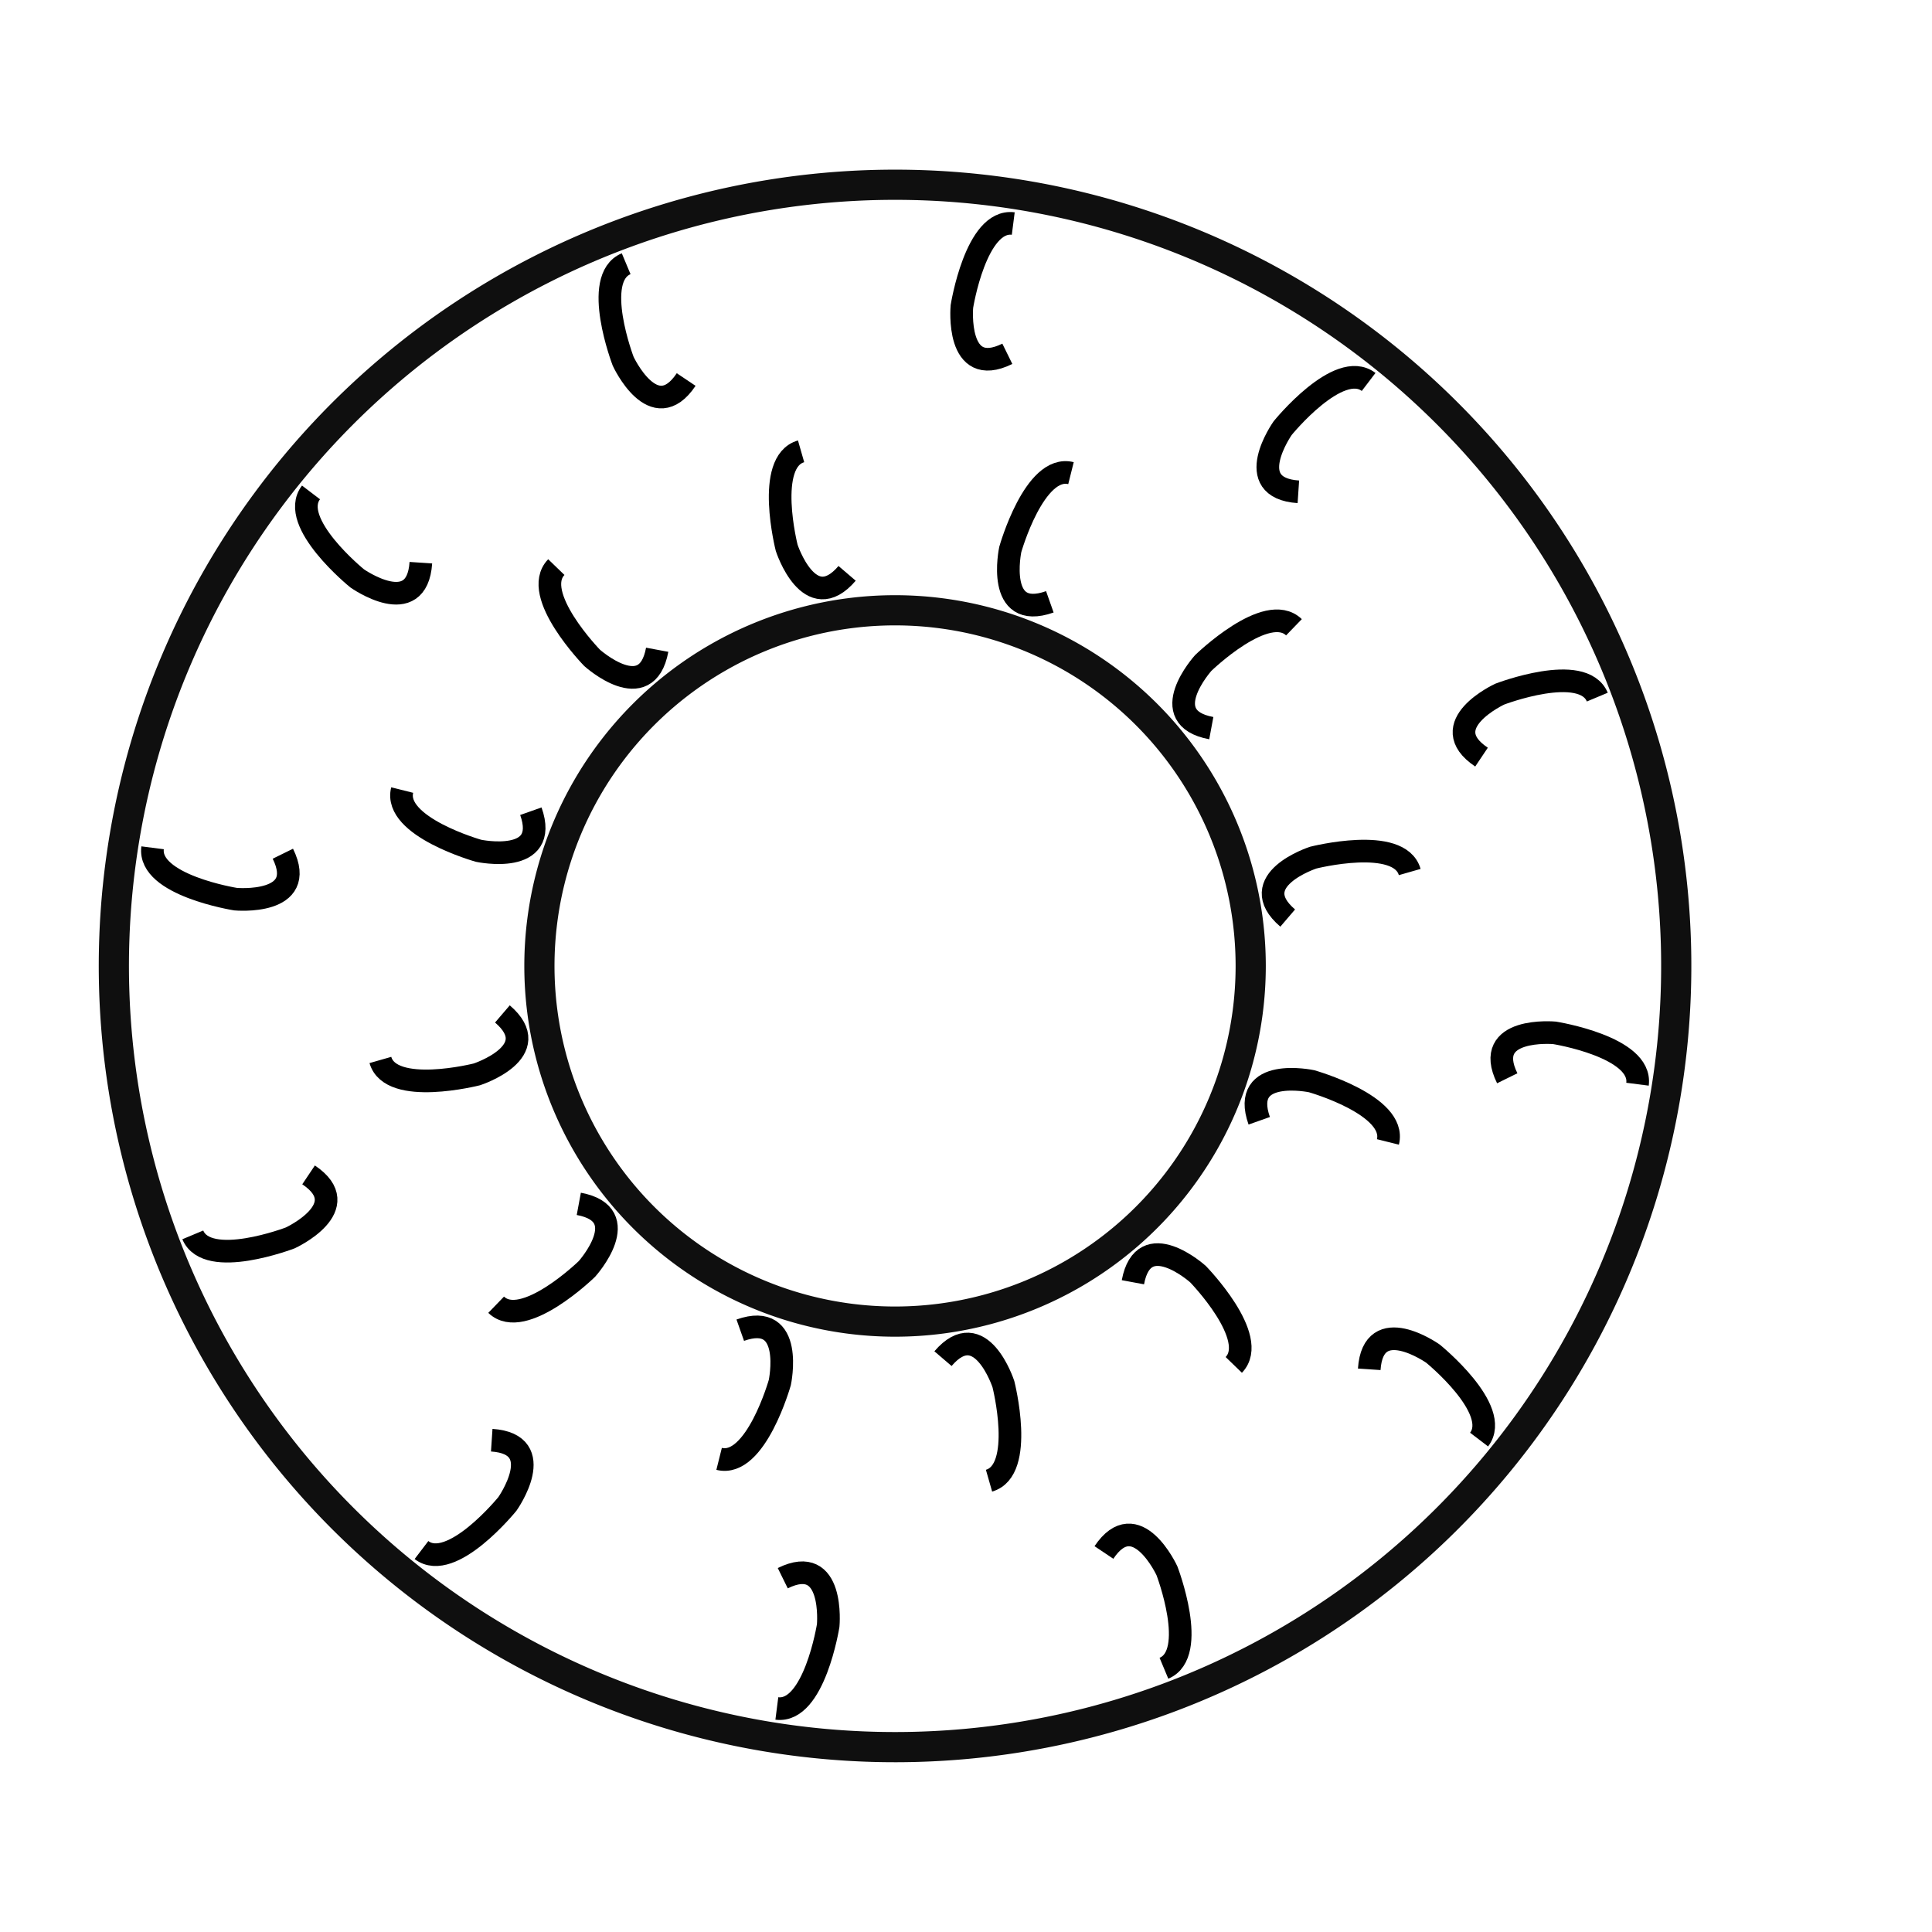<?xml version="1.0" encoding="UTF-8" standalone="no"?>
<!-- Created with Inkscape (http://www.inkscape.org/) -->

<svg
   xmlns:dc="http://purl.org/dc/elements/1.1/"
   xmlns:cc="http://creativecommons.org/ns#"
   xmlns:rdf="http://www.w3.org/1999/02/22-rdf-syntax-ns#"
   xmlns:svg="http://www.w3.org/2000/svg"
   xmlns="http://www.w3.org/2000/svg"
   xmlns:sodipodi="http://sodipodi.sourceforge.net/DTD/sodipodi-0.dtd"
   xmlns:inkscape="http://www.inkscape.org/namespaces/inkscape"
   width="256"
   height="256"
   viewBox="0 0 256 256"
   id="svg5022"
   version="1.1"
   inkscape:version="0.92.1 r15371"
   sodipodi:docname="full-race.svg">
  <defs
     id="defs5024" />
  <sodipodi:namedview
     id="base"
     pagecolor="#ffffff"
     bordercolor="#666666"
     borderopacity="1.0"
     inkscape:pageopacity="0.0"
     inkscape:pageshadow="2"
     inkscape:zoom="2.8284272"
     inkscape:cx="59.863139"
     inkscape:cy="130.05289"
     inkscape:document-units="px"
     inkscape:current-layer="layer1"
     showgrid="false"
     units="px"
     inkscape:window-width="1920"
     inkscape:window-height="1017"
     inkscape:window-x="-8"
     inkscape:window-y="-8"
     inkscape:window-maximized="1"
     showguides="false"
     inkscape:guide-bbox="true">
    <inkscape:grid
       type="xygrid"
       id="grid5755" />
  </sodipodi:namedview>
  <g
     inkscape:label="Layer 1"
     inkscape:groupmode="layer"
     id="layer1"
     transform="translate(0,-796.362)">
    <path
       style="opacity:1;fill:none;fill-opacity:1;stroke:#0f0f0f;stroke-width:4;stroke-linejoin:round;stroke-miterlimit:4;stroke-dasharray:none;stroke-opacity:1"
       d="M 118.413,820.842 A 103.513,103.513 0 0 0 16.561,906.945 103.513,103.513 0 0 0 101.19,1026.392 103.513,103.513 0 0 0 220.637,941.764 103.513,103.513 0 0 0 136.008,822.316 103.513,103.513 0 0 0 118.413,820.842 Z m 0.186,56.387 a 47.125,47.125 0 0 1 47.126,47.126 47.125,47.125 0 0 1 -47.126,47.126 47.125,47.125 0 0 1 -47.125,-47.126 47.125,47.125 0 0 1 47.125,-47.126 z"
       id="brake_FL_disk"
       inkscape:connector-curvature="0"
       inkscape:label="#disk" />
    <g
       id="g8079"
       inkscape:transform-center-x="-0.21849215"
       inkscape:transform-center-y="-74.953665"
       transform="translate(4.707,0.071)"
       style="stroke:#000000;stroke-width:3;stroke-miterlimit:4;stroke-dasharray:none;stroke-opacity:1">
      <g
         inkscape:transform-center-y="-74.246558"
         inkscape:transform-center-x="-0.21849215"
         id="g8087"
         style="stroke:#000000;stroke-width:3;stroke-miterlimit:4;stroke-dasharray:none;stroke-opacity:1">
        <path
           inkscape:transform-center-y="-4.6058267"
           inkscape:transform-center-x="-9.2526551"
           sodipodi:nodetypes="ccc"
           inkscape:connector-curvature="0"
           id="path8089"
           d="m 107.54,872.263 c -4.999,5.844 -8.007,-3.381 -8.007,-3.381 0,0 -2.899,-11.411 1.908,-12.787"
           style="fill:none;fill-rule:evenodd;stroke:#000000;stroke-width:3;stroke-linecap:butt;stroke-linejoin:miter;stroke-miterlimit:4;stroke-dasharray:none;stroke-opacity:1" />
        <path
           style="fill:none;fill-rule:evenodd;stroke:#000000;stroke-width:3;stroke-linecap:butt;stroke-linejoin:miter;stroke-miterlimit:4;stroke-dasharray:none;stroke-opacity:1"
           d="m 128.77,843.173 c -6.901,3.393 -6.02,-6.27 -6.02,-6.27 0,0 1.846,-11.628 6.805,-10.992"
           id="path8091"
           inkscape:connector-curvature="0"
           sodipodi:nodetypes="ccc"
           inkscape:transform-center-x="-8.9488887"
           inkscape:transform-center-y="-0.56934998" />
      </g>
      <g
         inkscape:transform-center-y="-74.246558"
         inkscape:transform-center-x="-0.21849215"
         id="g8093"
         transform="matrix(0.866,0.5,-0.5,0.866,477.404,66.886)"
         style="stroke:#000000;stroke-width:3;stroke-miterlimit:4;stroke-dasharray:none;stroke-opacity:1">
        <path
           inkscape:transform-center-y="-4.6058267"
           inkscape:transform-center-x="-9.2526551"
           sodipodi:nodetypes="ccc"
           inkscape:connector-curvature="0"
           id="path8095"
           d="m 107.54,872.263 c -4.999,5.844 -8.007,-3.381 -8.007,-3.381 0,0 -2.899,-11.411 1.908,-12.787"
           style="fill:none;fill-rule:evenodd;stroke:#000000;stroke-width:3;stroke-linecap:butt;stroke-linejoin:miter;stroke-miterlimit:4;stroke-dasharray:none;stroke-opacity:1" />
        <path
           style="fill:none;fill-rule:evenodd;stroke:#000000;stroke-width:3;stroke-linecap:butt;stroke-linejoin:miter;stroke-miterlimit:4;stroke-dasharray:none;stroke-opacity:1"
           d="m 128.77,843.173 c -6.901,3.393 -6.02,-6.27 -6.02,-6.27 0,0 1.846,-11.628 6.805,-10.992"
           id="path8097"
           inkscape:connector-curvature="0"
           sodipodi:nodetypes="ccc"
           inkscape:transform-center-x="-8.9488887"
           inkscape:transform-center-y="-0.56934998" />
      </g>
      <g
         inkscape:transform-center-y="-74.246558"
         inkscape:transform-center-x="-0.21849215"
         id="g8099"
         transform="matrix(0.5,0.866,-0.866,0.5,857.405,363.512)"
         style="stroke:#000000;stroke-width:3;stroke-miterlimit:4;stroke-dasharray:none;stroke-opacity:1">
        <path
           inkscape:transform-center-y="-4.6058267"
           inkscape:transform-center-x="-9.2526551"
           sodipodi:nodetypes="ccc"
           inkscape:connector-curvature="0"
           id="path8101"
           d="m 107.54,872.263 c -4.999,5.844 -8.007,-3.381 -8.007,-3.381 0,0 -2.899,-11.411 1.908,-12.787"
           style="fill:none;fill-rule:evenodd;stroke:#000000;stroke-width:3;stroke-linecap:butt;stroke-linejoin:miter;stroke-miterlimit:4;stroke-dasharray:none;stroke-opacity:1" />
        <path
           style="fill:none;fill-rule:evenodd;stroke:#000000;stroke-width:3;stroke-linecap:butt;stroke-linejoin:miter;stroke-miterlimit:4;stroke-dasharray:none;stroke-opacity:1"
           d="m 128.77,843.173 c -6.901,3.393 -6.02,-6.27 -6.02,-6.27 0,0 1.846,-11.628 6.805,-10.992"
           id="path8103"
           inkscape:connector-curvature="0"
           sodipodi:nodetypes="ccc"
           inkscape:transform-center-x="-8.9488887"
           inkscape:transform-center-y="-0.56934998" />
      </g>
      <g
         inkscape:transform-center-y="-74.246558"
         inkscape:transform-center-x="-0.21849215"
         id="g8105"
         transform="matrix(0,1,-1,0,1038.183,810.399)"
         style="stroke:#000000;stroke-width:3;stroke-miterlimit:4;stroke-dasharray:none;stroke-opacity:1">
        <path
           inkscape:transform-center-y="-4.6058267"
           inkscape:transform-center-x="-9.2526551"
           sodipodi:nodetypes="ccc"
           inkscape:connector-curvature="0"
           id="path8107"
           d="m 107.54,872.263 c -4.999,5.844 -8.007,-3.381 -8.007,-3.381 0,0 -2.899,-11.411 1.908,-12.787"
           style="fill:none;fill-rule:evenodd;stroke:#000000;stroke-width:3;stroke-linecap:butt;stroke-linejoin:miter;stroke-miterlimit:4;stroke-dasharray:none;stroke-opacity:1" />
        <path
           style="fill:none;fill-rule:evenodd;stroke:#000000;stroke-width:3;stroke-linecap:butt;stroke-linejoin:miter;stroke-miterlimit:4;stroke-dasharray:none;stroke-opacity:1"
           d="m 128.77,843.173 c -6.901,3.393 -6.02,-6.27 -6.02,-6.27 0,0 1.846,-11.628 6.805,-10.992"
           id="path8109"
           inkscape:connector-curvature="0"
           sodipodi:nodetypes="ccc"
           inkscape:transform-center-x="-8.9488887"
           inkscape:transform-center-y="-0.56934998" />
      </g>
      <g
         inkscape:transform-center-y="-74.246558"
         inkscape:transform-center-x="-0.21849215"
         id="g8111"
         transform="matrix(-0.5,0.866,-0.866,-0.5,971.297,1287.803)"
         style="stroke:#000000;stroke-width:3;stroke-miterlimit:4;stroke-dasharray:none;stroke-opacity:1">
        <path
           inkscape:transform-center-y="-4.6058267"
           inkscape:transform-center-x="-9.2526551"
           sodipodi:nodetypes="ccc"
           inkscape:connector-curvature="0"
           id="path8113"
           d="m 107.54,872.263 c -4.999,5.844 -8.007,-3.381 -8.007,-3.381 0,0 -2.899,-11.411 1.908,-12.787"
           style="fill:none;fill-rule:evenodd;stroke:#000000;stroke-width:3;stroke-linecap:butt;stroke-linejoin:miter;stroke-miterlimit:4;stroke-dasharray:none;stroke-opacity:1" />
        <path
           style="fill:none;fill-rule:evenodd;stroke:#000000;stroke-width:3;stroke-linecap:butt;stroke-linejoin:miter;stroke-miterlimit:4;stroke-dasharray:none;stroke-opacity:1"
           d="m 128.77,843.173 c -6.901,3.393 -6.02,-6.27 -6.02,-6.27 0,0 1.846,-11.628 6.805,-10.992"
           id="path8115"
           inkscape:connector-curvature="0"
           sodipodi:nodetypes="ccc"
           inkscape:transform-center-x="-8.9488887"
           inkscape:transform-center-y="-0.56934998" />
      </g>
      <g
         inkscape:transform-center-y="-74.246558"
         inkscape:transform-center-x="-0.21849215"
         id="g8117"
         transform="matrix(-0.866,0.5,-0.5,-0.866,674.67,1667.805)"
         style="stroke:#000000;stroke-width:3;stroke-miterlimit:4;stroke-dasharray:none;stroke-opacity:1">
        <path
           inkscape:transform-center-y="-4.6058267"
           inkscape:transform-center-x="-9.2526551"
           sodipodi:nodetypes="ccc"
           inkscape:connector-curvature="0"
           id="path8119"
           d="m 107.54,872.263 c -4.999,5.844 -8.007,-3.381 -8.007,-3.381 0,0 -2.899,-11.411 1.908,-12.787"
           style="fill:none;fill-rule:evenodd;stroke:#000000;stroke-width:3;stroke-linecap:butt;stroke-linejoin:miter;stroke-miterlimit:4;stroke-dasharray:none;stroke-opacity:1" />
        <path
           style="fill:none;fill-rule:evenodd;stroke:#000000;stroke-width:3;stroke-linecap:butt;stroke-linejoin:miter;stroke-miterlimit:4;stroke-dasharray:none;stroke-opacity:1"
           d="m 128.77,843.173 c -6.901,3.393 -6.02,-6.27 -6.02,-6.27 0,0 1.846,-11.628 6.805,-10.992"
           id="path8121"
           inkscape:connector-curvature="0"
           sodipodi:nodetypes="ccc"
           inkscape:transform-center-x="-8.9488887"
           inkscape:transform-center-y="-0.56934998" />
      </g>
      <g
         inkscape:transform-center-y="-74.246558"
         inkscape:transform-center-x="-0.21849215"
         id="g8123"
         transform="matrix(-1,0,0,-1,227.783,1848.582)"
         style="stroke:#000000;stroke-width:3;stroke-miterlimit:4;stroke-dasharray:none;stroke-opacity:1">
        <path
           inkscape:transform-center-y="-4.6058267"
           inkscape:transform-center-x="-9.2526551"
           sodipodi:nodetypes="ccc"
           inkscape:connector-curvature="0"
           id="path8125"
           d="m 107.54,872.263 c -4.999,5.844 -8.007,-3.381 -8.007,-3.381 0,0 -2.899,-11.411 1.908,-12.787"
           style="fill:none;fill-rule:evenodd;stroke:#000000;stroke-width:3;stroke-linecap:butt;stroke-linejoin:miter;stroke-miterlimit:4;stroke-dasharray:none;stroke-opacity:1" />
        <path
           style="fill:none;fill-rule:evenodd;stroke:#000000;stroke-width:3;stroke-linecap:butt;stroke-linejoin:miter;stroke-miterlimit:4;stroke-dasharray:none;stroke-opacity:1"
           d="m 128.77,843.173 c -6.901,3.393 -6.02,-6.27 -6.02,-6.27 0,0 1.846,-11.628 6.805,-10.992"
           id="path8127"
           inkscape:connector-curvature="0"
           sodipodi:nodetypes="ccc"
           inkscape:transform-center-x="-8.9488887"
           inkscape:transform-center-y="-0.56934998" />
      </g>
      <g
         inkscape:transform-center-y="-74.246558"
         inkscape:transform-center-x="-0.21849215"
         id="g8129"
         transform="matrix(-0.866,-0.5,0.5,-0.866,-249.621,1781.697)"
         style="stroke:#000000;stroke-width:3;stroke-miterlimit:4;stroke-dasharray:none;stroke-opacity:1">
        <path
           inkscape:transform-center-y="-4.6058267"
           inkscape:transform-center-x="-9.2526551"
           sodipodi:nodetypes="ccc"
           inkscape:connector-curvature="0"
           id="path8131"
           d="m 107.54,872.263 c -4.999,5.844 -8.007,-3.381 -8.007,-3.381 0,0 -2.899,-11.411 1.908,-12.787"
           style="fill:none;fill-rule:evenodd;stroke:#000000;stroke-width:3;stroke-linecap:butt;stroke-linejoin:miter;stroke-miterlimit:4;stroke-dasharray:none;stroke-opacity:1" />
        <path
           style="fill:none;fill-rule:evenodd;stroke:#000000;stroke-width:3;stroke-linecap:butt;stroke-linejoin:miter;stroke-miterlimit:4;stroke-dasharray:none;stroke-opacity:1"
           d="m 128.77,843.173 c -6.901,3.393 -6.02,-6.27 -6.02,-6.27 0,0 1.846,-11.628 6.805,-10.992"
           id="path8133"
           inkscape:connector-curvature="0"
           sodipodi:nodetypes="ccc"
           inkscape:transform-center-x="-8.9488887"
           inkscape:transform-center-y="-0.56934998" />
      </g>
      <g
         inkscape:transform-center-y="-74.246558"
         inkscape:transform-center-x="-0.21849215"
         id="g8135"
         transform="matrix(-0.5,-0.866,0.866,-0.5,-629.622,1485.07)"
         style="stroke:#000000;stroke-width:3;stroke-miterlimit:4;stroke-dasharray:none;stroke-opacity:1">
        <path
           inkscape:transform-center-y="-4.6058267"
           inkscape:transform-center-x="-9.2526551"
           sodipodi:nodetypes="ccc"
           inkscape:connector-curvature="0"
           id="path8137"
           d="m 107.54,872.263 c -4.999,5.844 -8.007,-3.381 -8.007,-3.381 0,0 -2.899,-11.411 1.908,-12.787"
           style="fill:none;fill-rule:evenodd;stroke:#000000;stroke-width:3;stroke-linecap:butt;stroke-linejoin:miter;stroke-miterlimit:4;stroke-dasharray:none;stroke-opacity:1" />
        <path
           style="fill:none;fill-rule:evenodd;stroke:#000000;stroke-width:3;stroke-linecap:butt;stroke-linejoin:miter;stroke-miterlimit:4;stroke-dasharray:none;stroke-opacity:1"
           d="m 128.77,843.173 c -6.901,3.393 -6.02,-6.27 -6.02,-6.27 0,0 1.846,-11.628 6.805,-10.992"
           id="path8139"
           inkscape:connector-curvature="0"
           sodipodi:nodetypes="ccc"
           inkscape:transform-center-x="-8.9488887"
           inkscape:transform-center-y="-0.56934998" />
      </g>
      <g
         inkscape:transform-center-y="-74.246558"
         inkscape:transform-center-x="-0.21849215"
         id="g8141"
         transform="matrix(0,-1,1,0,-810.399,1038.183)"
         style="stroke:#000000;stroke-width:3;stroke-miterlimit:4;stroke-dasharray:none;stroke-opacity:1">
        <path
           inkscape:transform-center-y="-4.6058267"
           inkscape:transform-center-x="-9.2526551"
           sodipodi:nodetypes="ccc"
           inkscape:connector-curvature="0"
           id="path8143"
           d="m 107.54,872.263 c -4.999,5.844 -8.007,-3.381 -8.007,-3.381 0,0 -2.899,-11.411 1.908,-12.787"
           style="fill:none;fill-rule:evenodd;stroke:#000000;stroke-width:3;stroke-linecap:butt;stroke-linejoin:miter;stroke-miterlimit:4;stroke-dasharray:none;stroke-opacity:1" />
        <path
           style="fill:none;fill-rule:evenodd;stroke:#000000;stroke-width:3;stroke-linecap:butt;stroke-linejoin:miter;stroke-miterlimit:4;stroke-dasharray:none;stroke-opacity:1"
           d="m 128.77,843.173 c -6.901,3.393 -6.02,-6.27 -6.02,-6.27 0,0 1.846,-11.628 6.805,-10.992"
           id="path8145"
           inkscape:connector-curvature="0"
           sodipodi:nodetypes="ccc"
           inkscape:transform-center-x="-8.9488887"
           inkscape:transform-center-y="-0.56934998" />
      </g>
      <g
         inkscape:transform-center-y="-74.246558"
         inkscape:transform-center-x="-0.21849215"
         id="g8147"
         transform="matrix(0.5,-0.866,0.866,0.5,-743.514,560.779)"
         style="stroke:#000000;stroke-width:3;stroke-miterlimit:4;stroke-dasharray:none;stroke-opacity:1">
        <path
           inkscape:transform-center-y="-4.6058267"
           inkscape:transform-center-x="-9.2526551"
           sodipodi:nodetypes="ccc"
           inkscape:connector-curvature="0"
           id="path8149"
           d="m 107.54,872.263 c -4.999,5.844 -8.007,-3.381 -8.007,-3.381 0,0 -2.899,-11.411 1.908,-12.787"
           style="fill:none;fill-rule:evenodd;stroke:#000000;stroke-width:3;stroke-linecap:butt;stroke-linejoin:miter;stroke-miterlimit:4;stroke-dasharray:none;stroke-opacity:1" />
        <path
           style="fill:none;fill-rule:evenodd;stroke:#000000;stroke-width:3;stroke-linecap:butt;stroke-linejoin:miter;stroke-miterlimit:4;stroke-dasharray:none;stroke-opacity:1"
           d="m 128.77,843.173 c -6.901,3.393 -6.02,-6.27 -6.02,-6.27 0,0 1.846,-11.628 6.805,-10.992"
           id="path8151"
           inkscape:connector-curvature="0"
           sodipodi:nodetypes="ccc"
           inkscape:transform-center-x="-8.9488887"
           inkscape:transform-center-y="-0.56934998" />
      </g>
      <g
         inkscape:transform-center-y="-74.246558"
         inkscape:transform-center-x="-0.21849215"
         id="g8153"
         transform="matrix(0.866,-0.5,0.5,0.866,-446.887,180.777)"
         style="stroke:#000000;stroke-width:3;stroke-miterlimit:4;stroke-dasharray:none;stroke-opacity:1">
        <path
           inkscape:transform-center-y="-4.6058267"
           inkscape:transform-center-x="-9.2526551"
           sodipodi:nodetypes="ccc"
           inkscape:connector-curvature="0"
           id="path8155"
           d="m 107.54,872.263 c -4.999,5.844 -8.007,-3.381 -8.007,-3.381 0,0 -2.899,-11.411 1.908,-12.787"
           style="fill:none;fill-rule:evenodd;stroke:#000000;stroke-width:3;stroke-linecap:butt;stroke-linejoin:miter;stroke-miterlimit:4;stroke-dasharray:none;stroke-opacity:1" />
        <path
           style="fill:none;fill-rule:evenodd;stroke:#000000;stroke-width:3;stroke-linecap:butt;stroke-linejoin:miter;stroke-miterlimit:4;stroke-dasharray:none;stroke-opacity:1"
           d="m 128.77,843.173 c -6.901,3.393 -6.02,-6.27 -6.02,-6.27 0,0 1.846,-11.628 6.805,-10.992"
           id="path8157"
           inkscape:connector-curvature="0"
           sodipodi:nodetypes="ccc"
           inkscape:transform-center-x="-8.9488887"
           inkscape:transform-center-y="-0.56934998" />
      </g>
      <g
         id="g8083"
         inkscape:transform-center-x="36.705998"
         inkscape:transform-center-y="-65.624275"
         transform="matrix(0.866,-0.5,0.5,0.866,-446.887,180.777)"
         style="stroke:#000000;stroke-width:3;stroke-miterlimit:4;stroke-dasharray:none;stroke-opacity:1" />
    </g>
  </g>
</svg>
